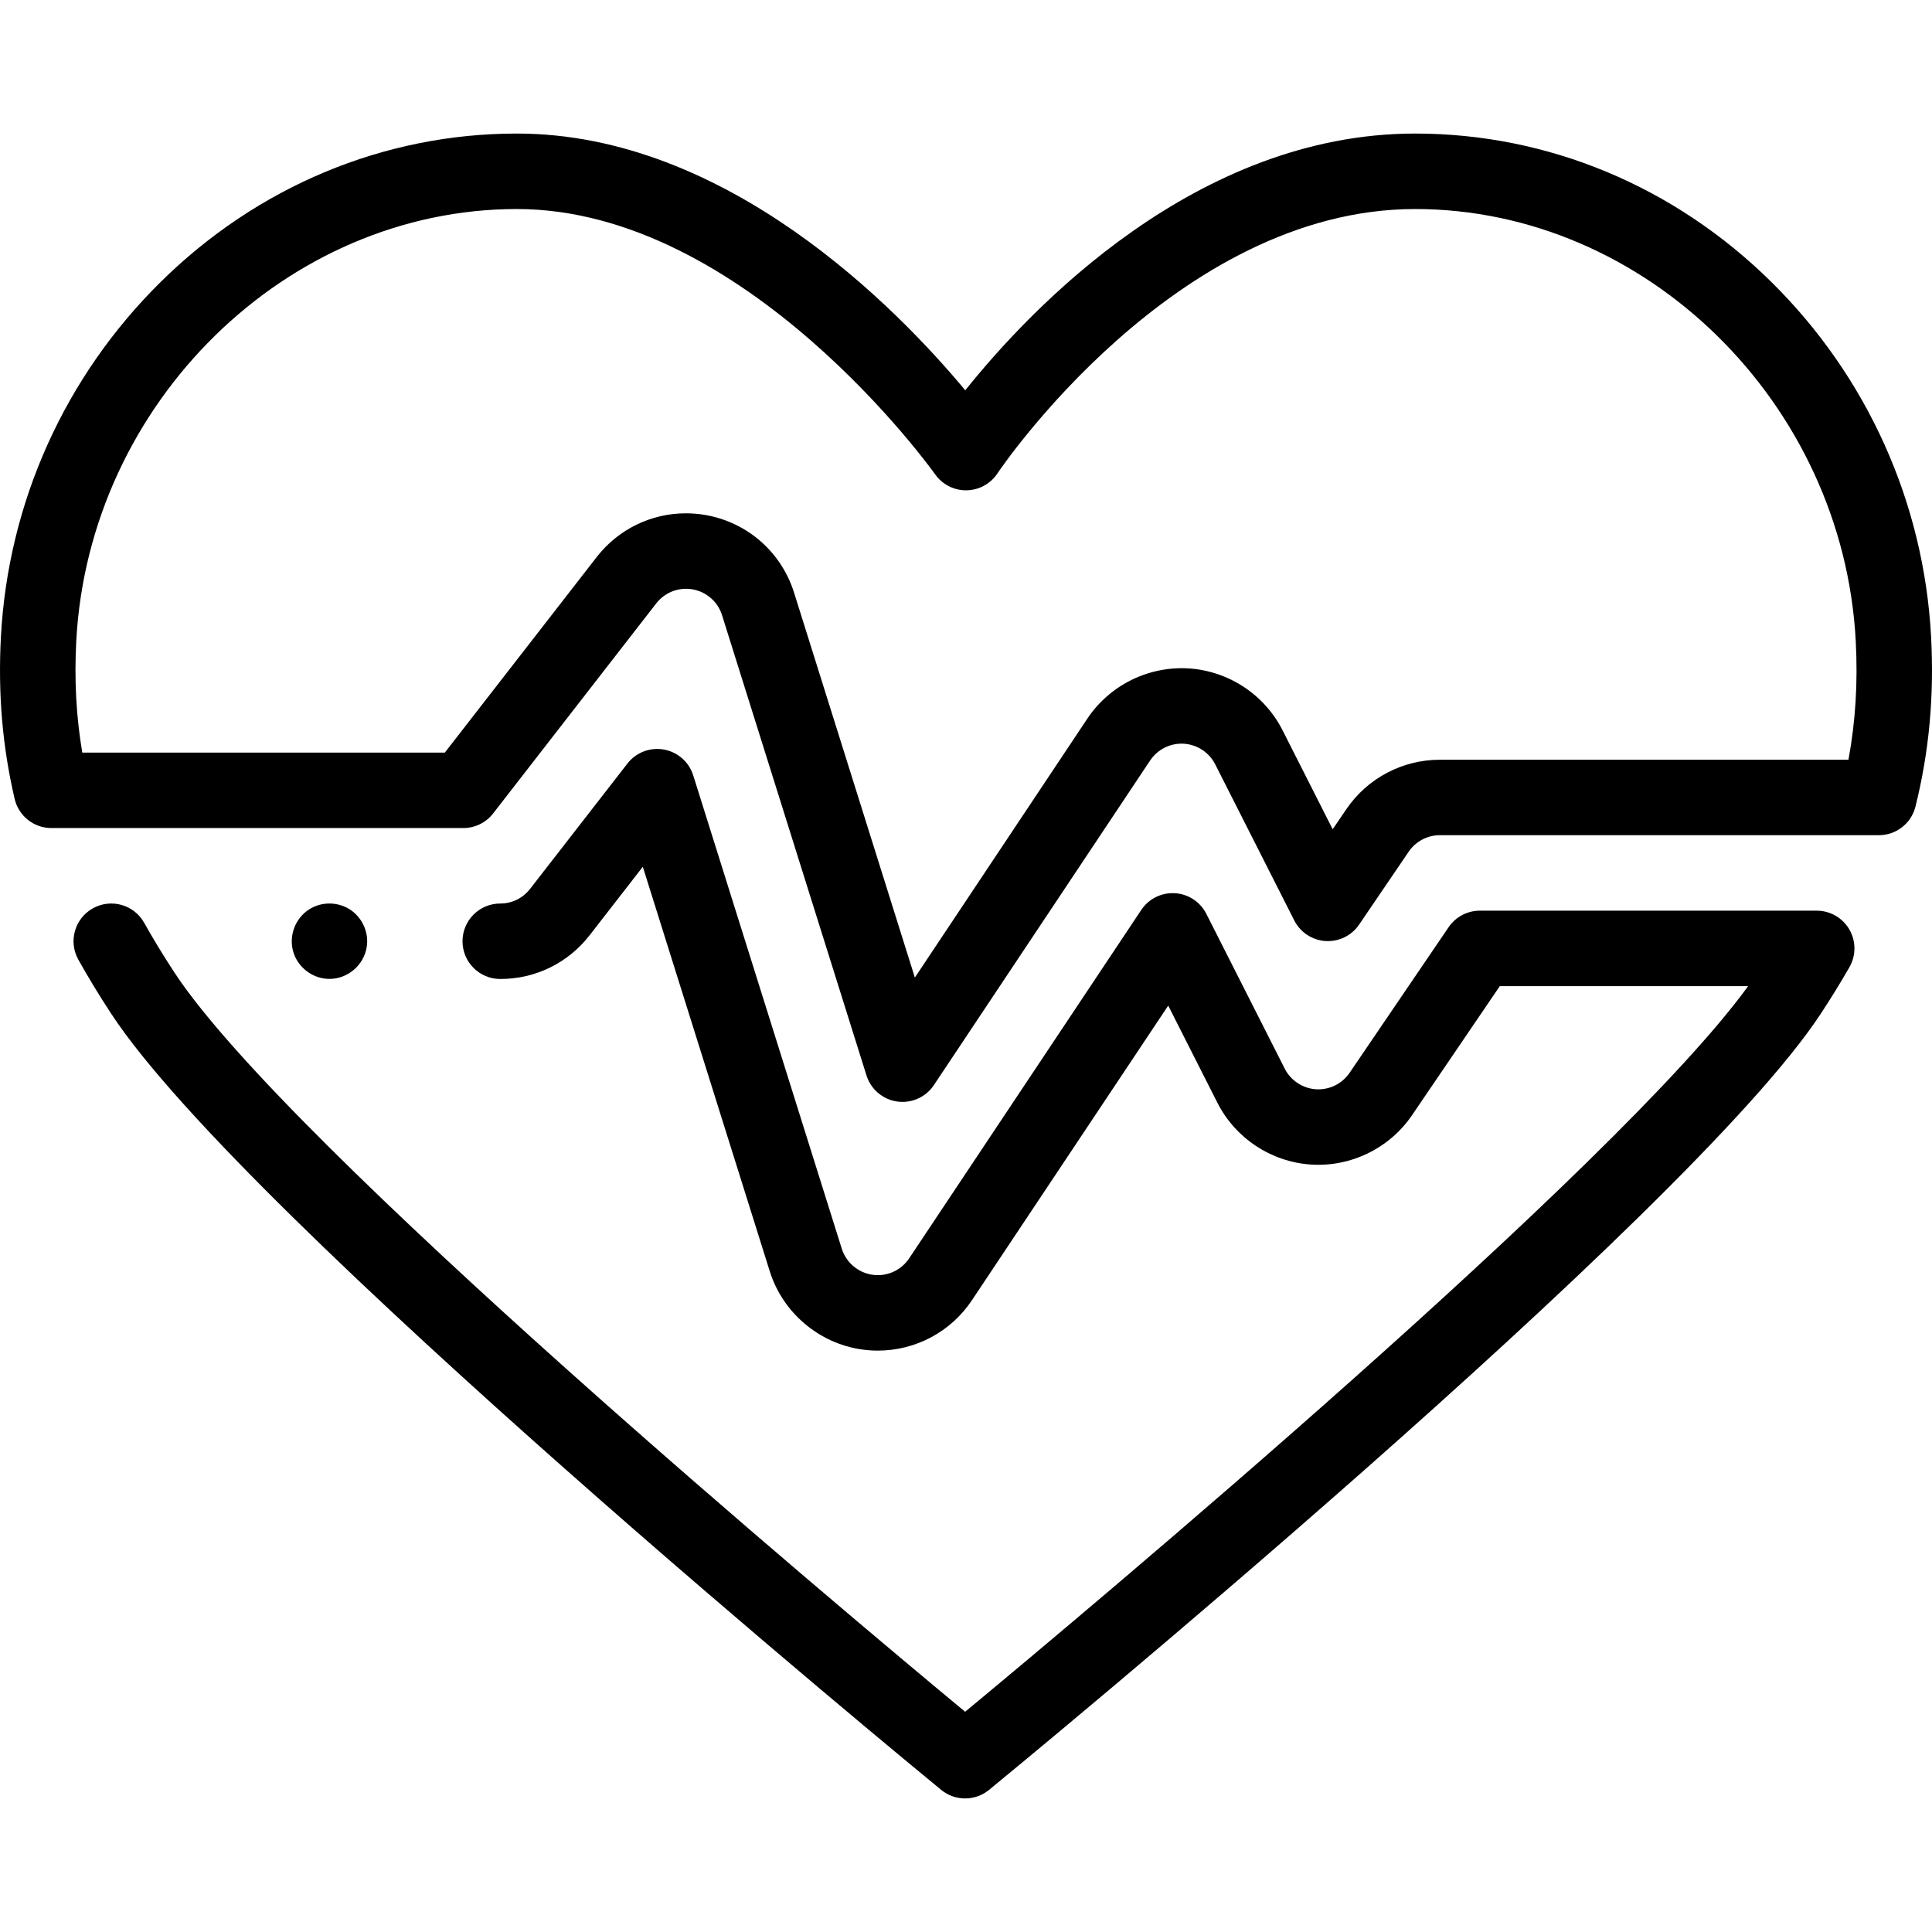 <svg id="Capa_1" enable-background="new 0 0 512.008 512.008" height="512" viewBox="0 0 512.008 512.008" width="512" xmlns="http://www.w3.org/2000/svg"><g><g><g><g><g><path d="m87.314 259.424c-4.232 0-8.11-2.787-9.47-6.789-1.366-4.019.027-8.557 3.384-11.145 3.181-2.452 7.618-2.708 11.091-.715 3.553 2.039 5.542 6.234 4.855 10.277-.808 4.758-5.015 8.372-9.86 8.372z"/></g></g></g><g><g><g><path d="m255.772 476.613c-2.25 0-4.499-.757-6.344-2.27-7.518-6.169-184.547-151.717-219.914-205.629-3.259-4.969-6.122-9.678-8.756-14.396-2.691-4.822-.964-10.914 3.859-13.605 4.821-2.689 10.914-.963 13.605 3.859 2.399 4.299 5.021 8.608 8.015 13.174 30.093 45.872 177.067 168.962 209.537 195.896 31.71-26.282 172.695-144.235 207.503-192.302h-65.81l-23.268 34.217c-5.939 8.736-16.195 13.75-26.728 13.069-10.55-.678-20.067-6.956-24.843-16.384l-13.036-25.743-52.003 78.063c-5.573 8.369-14.905 13.367-24.962 13.369-1.412 0-2.838-.102-4.241-.301-11.376-1.625-20.947-9.756-24.387-20.717l-33.646-107.207-14.087 18.141c-5.727 7.371-14.362 11.599-23.694 11.599-5.522 0-10-4.478-10-10 0-5.523 4.478-10 10-10 3.11 0 5.989-1.409 7.898-3.867l25.805-33.229c2.282-2.938 6.004-4.366 9.67-3.708 3.662.659 6.655 3.297 7.77 6.848l39.367 125.436c1.146 3.653 4.337 6.364 8.128 6.905.469.066.946.101 1.417.101 3.35-.001 6.46-1.666 8.317-4.456l61.505-92.326c1.972-2.96 5.365-4.646 8.916-4.438 3.551.211 6.721 2.292 8.327 5.465l20.778 41.031c1.592 3.143 4.765 5.235 8.28 5.461 3.518.228 6.931-1.443 8.909-4.355l26.245-38.595c1.862-2.738 4.959-4.377 8.27-4.377h89.279c3.566 0 6.863 1.899 8.651 4.985 1.789 3.086 1.799 6.891.025 9.985-2.307 4.028-4.88 8.204-7.645 12.412-35.139 53.451-212.825 199.434-220.372 205.623-1.842 1.51-4.092 2.266-6.34 2.266z"/></g></g></g><g><g><path d="m239.177 292.019c-.469 0-.941-.033-1.415-.1-3.813-.544-6.975-3.229-8.128-6.905l-38.279-121.97c-1.118-3.562-4.096-6.186-7.77-6.847-3.672-.663-7.379.76-9.67 3.708l-43.236 55.675c-1.895 2.439-4.81 3.866-7.898 3.866h-109.161c-4.646 0-8.68-3.199-9.737-7.724-3.252-13.909-4.443-27.961-3.642-42.958 1.897-35.539 16.911-68.914 42.275-93.978 25.707-25.402 59.257-39.392 94.469-39.392 55.687 0 100.813 46.405 118.824 68.04 17.419-21.776 61.258-68.04 119.222-68.04 35.21 0 68.758 13.989 94.464 39.392 25.364 25.063 40.377 58.438 42.273 93.978.837 15.715-.517 30.431-4.14 44.99-1.108 4.457-5.111 7.586-9.704 7.586h-116.336c-3.314 0-6.405 1.637-8.269 4.377l-13.133 19.313c-1.99 2.926-5.37 4.581-8.911 4.356-3.532-.228-6.681-2.305-8.279-5.462l-20.946-41.363c-1.601-3.159-4.792-5.253-8.328-5.464-3.531-.215-6.955 1.495-8.916 4.439l-57.309 86.026c-1.87 2.808-5.008 4.457-8.32 4.457zm-57.404-155.986c1.775 0 3.565.157 5.354.48 11.025 1.984 19.955 9.855 23.31 20.541l32.015 102.009 45.71-68.615c5.884-8.832 16.124-13.925 26.737-13.316 10.619.633 20.191 6.914 24.993 16.394l13.288 26.241 3.601-5.295c5.592-8.223 14.865-13.131 24.808-13.131h108.277c1.883-10.169 2.516-20.547 1.932-31.512-3.367-63.098-55.749-114.434-116.766-114.434-63.576 0-110.235 69.363-110.699 70.063-1.825 2.757-4.896 4.434-8.202 4.479-.045.001-.091.001-.136.001-3.256 0-6.311-1.586-8.184-4.255-.491-.696-50.213-70.288-110.824-70.288-61.019 0-113.404 51.336-116.773 114.436-.55 10.297-.029 20.055 1.59 29.615h96.083l40.234-51.809c5.753-7.409 14.489-11.604 23.652-11.604z"/></g></g></g></g></svg>